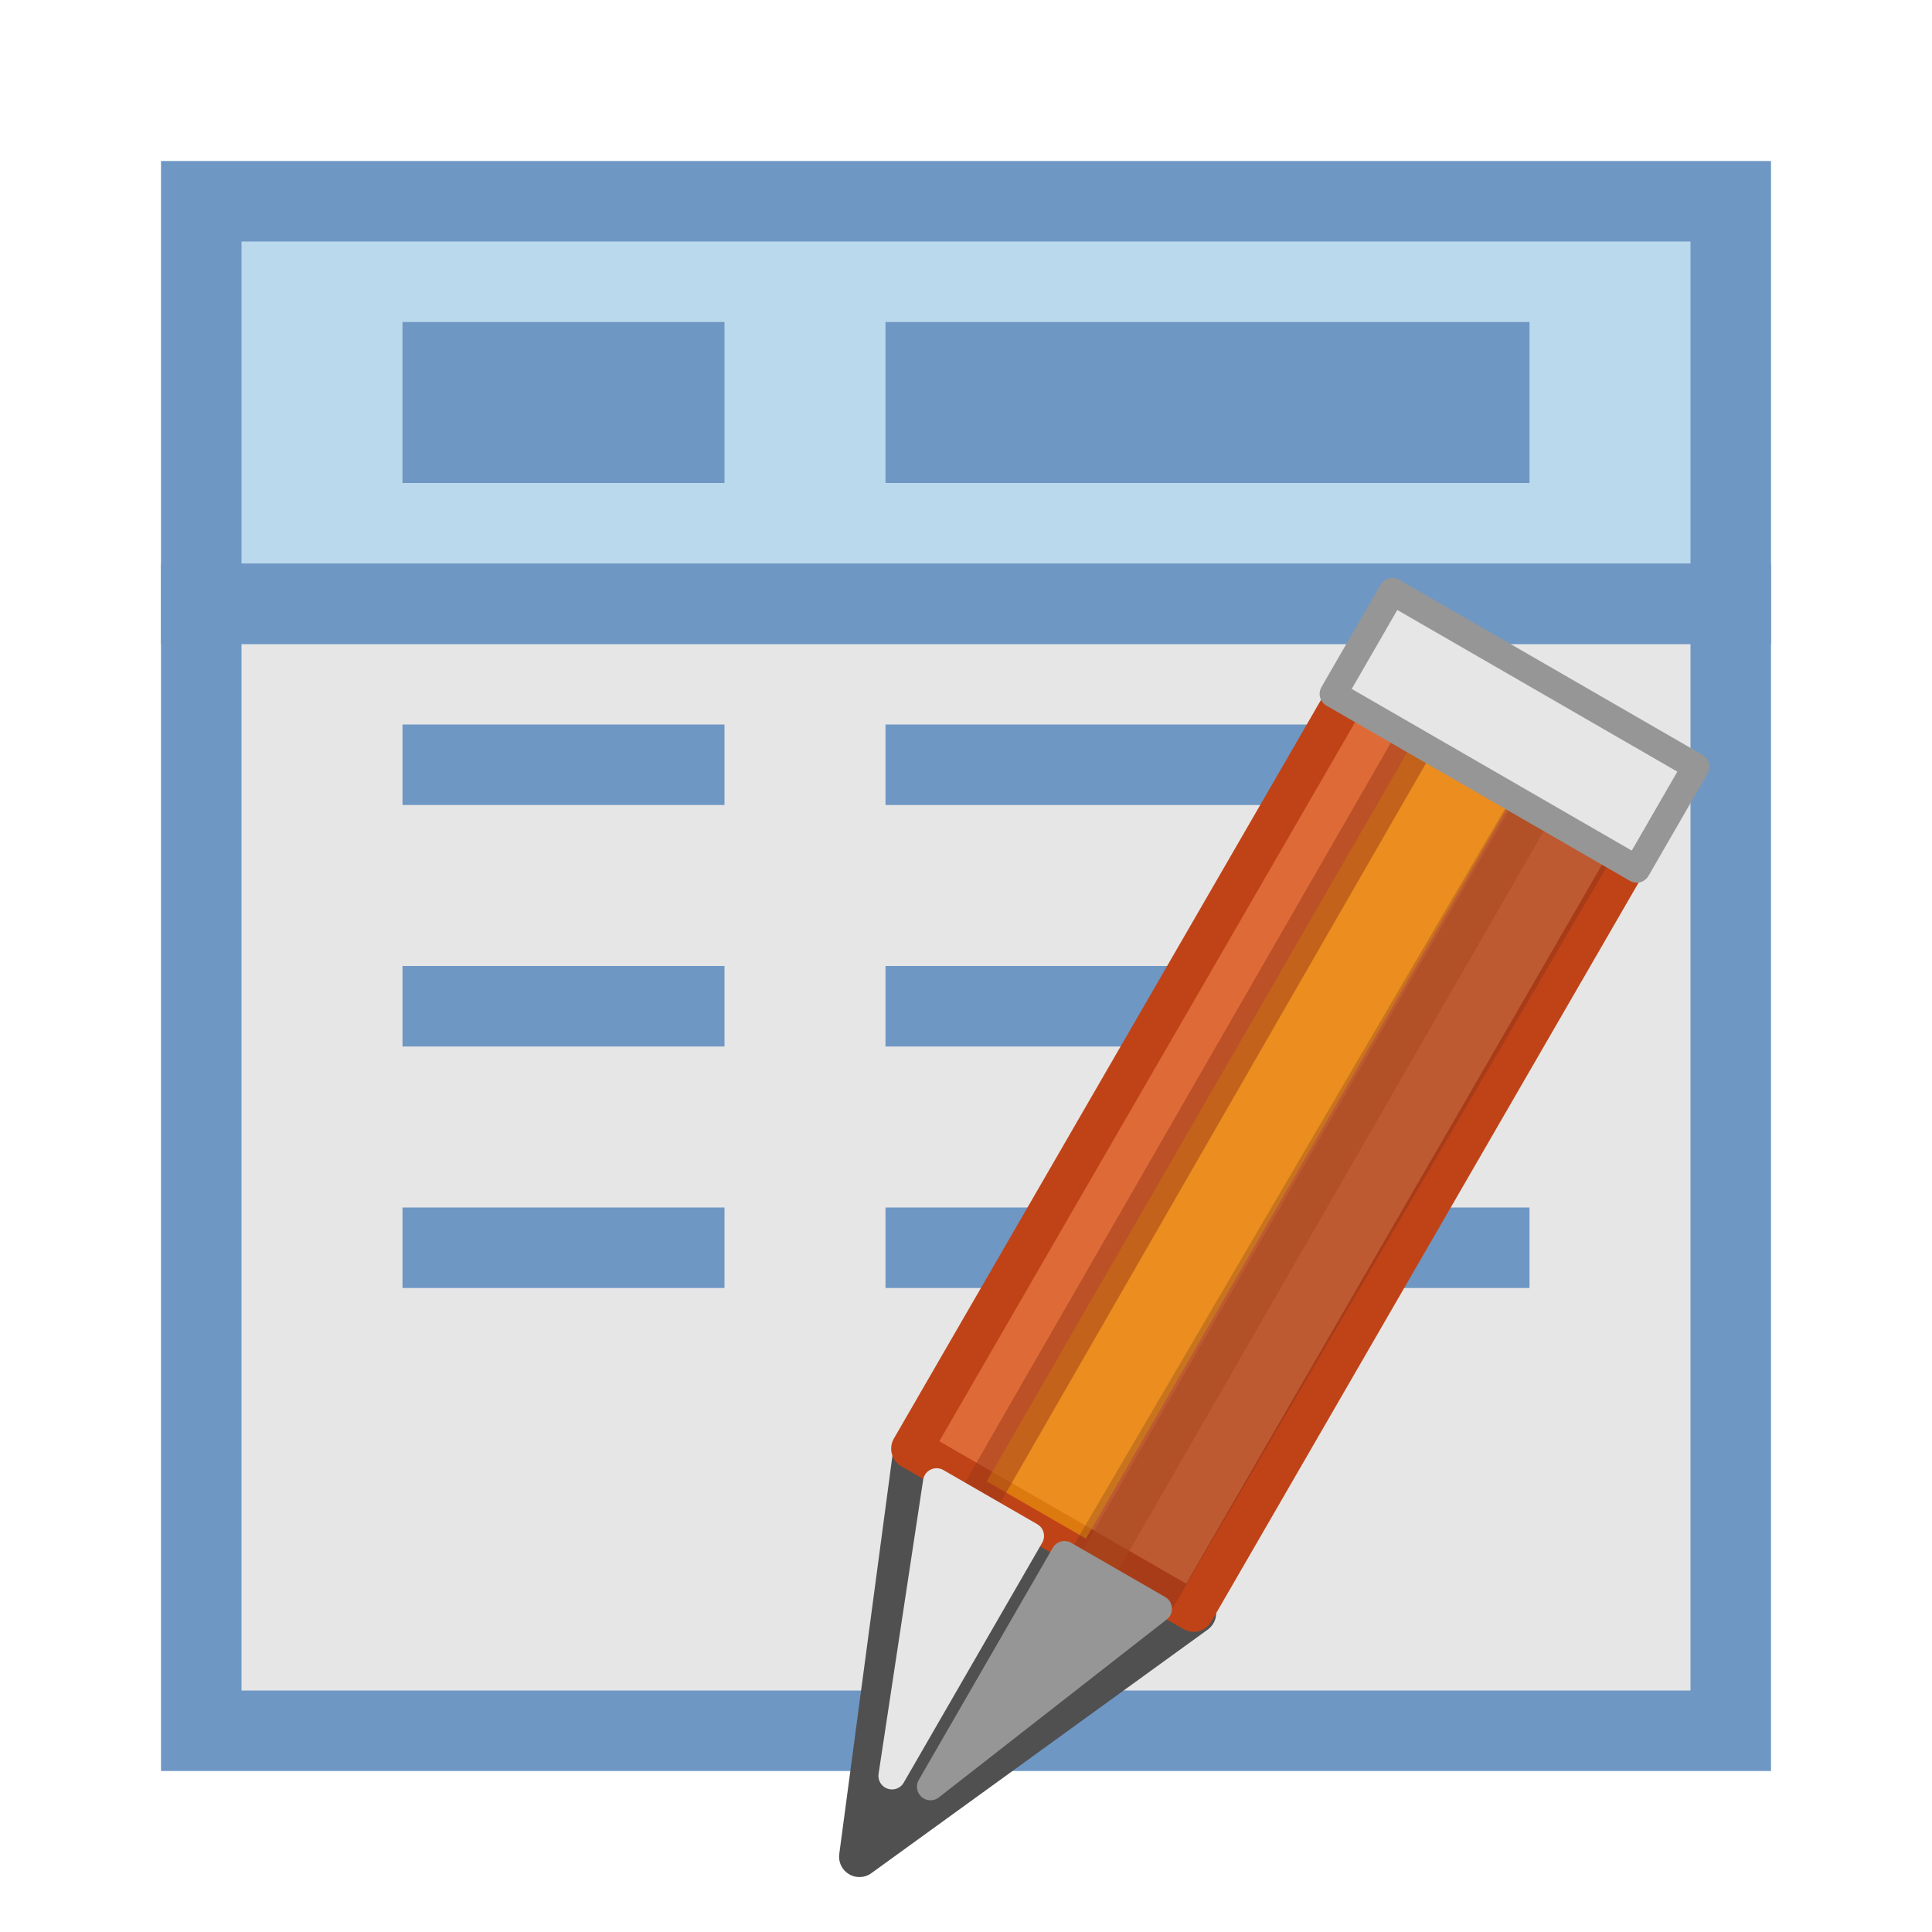 <?xml version="1.0" encoding="UTF-8" standalone="no"?>
<svg
   xmlns:dc="http://purl.org/dc/elements/1.1/"
   xmlns:cc="http://creativecommons.org/ns#"
   xmlns:rdf="http://www.w3.org/1999/02/22-rdf-syntax-ns#"
   xmlns:svg="http://www.w3.org/2000/svg"
   xmlns="http://www.w3.org/2000/svg"
   xmlns:sodipodi="http://sodipodi.sourceforge.net/DTD/sodipodi-0.dtd"
   xmlns:inkscape="http://www.inkscape.org/namespaces/inkscape"
   id="svg30"
   version="1.1"
   width="24"
   height="24"
   sodipodi:docname="mActionOpenTableEdited.svg"
   inkscape:version="0.91 r13725">
  <sodipodi:namedview
     pagecolor="#ffffff"
     bordercolor="#666666"
     borderopacity="1"
     objecttolerance="10"
     gridtolerance="10"
     guidetolerance="10"
     inkscape:pageopacity="0"
     inkscape:pageshadow="2"
     inkscape:window-width="1920"
     inkscape:window-height="1137"
     id="namedview18"
     showgrid="false"
     inkscape:zoom="19.67"
     inkscape:cx="-6.3600449"
     inkscape:cy="16.027777"
     inkscape:window-x="-8"
     inkscape:window-y="-8"
     inkscape:window-maximized="1"
     inkscape:current-layer="g943" />
  <defs
     id="defs34" />
  <g
     id="g943">
    <path
       d="m 2.5,7.5 h 19 V 21.5 h -19 z"
       id="path2"
       inkscape:connector-curvature="0"
       style="fill:#e6e6e6;stroke:#6e97c4" />
    <path
       d="m 2.5,2.5 h 19 v 5 h -19 z"
       id="path4"
       inkscape:connector-curvature="0"
       style="fill:#bad9ec;stroke:#6e97c4" />
    <path
       d="M 5,5 H 9"
       id="path6"
       inkscape:connector-curvature="0"
       style="fill:none;stroke:#6e97c4;stroke-width:2" />
    <path
       d="m 11,5 h 8"
       id="path8"
       inkscape:connector-curvature="0"
       style="fill:none;stroke:#6e97c4;stroke-width:2" />
    <g
       transform="translate(0,-9.2)"
       id="g28"
       style="stroke:#6e97c4">
      <path
         d="M 5,18.7 H 9"
         id="path16"
         inkscape:connector-curvature="0"
         style="fill:none" />
      <path
         d="m 11,18.7 h 8"
         id="path18"
         inkscape:connector-curvature="0"
         style="fill:none" />
      <path
         d="M 5,21.7 H 9"
         id="path20"
         inkscape:connector-curvature="0"
         style="fill:none" />
      <path
         d="m 11,21.7 h 8"
         id="path22"
         inkscape:connector-curvature="0"
         style="fill:none" />
      <path
         d="M 5,24.7 H 9"
         id="path24"
         inkscape:connector-curvature="0"
         style="fill:none" />
      <path
         d="m 11,24.7 h 8"
         id="path26"
         inkscape:connector-curvature="0"
         style="fill:none" />
    </g>
    <g
       style="stroke-linejoin:round;stroke-dashoffset:0.5"
       transform="matrix(0.674,0,0,0.674,7.751,1.773)"
       id="g12596">
      <path
         style="fill:#505050;stroke:#505050;stroke-width:0.75;stroke-linecap:round"
         inkscape:connector-curvature="0"
         d="m 5.34,24.1 5.2,3 -6.2,4.49 z"
         id="path12598" />
      <path
         style="fill:#de6b37;stroke:#c04317;stroke-width:0.75;stroke-linecap:round"
         inkscape:connector-curvature="0"
         d="m 13.8,9.37 5.2,3 -8.5,14.7 -5.2,-3 z"
         id="path12600" />
      <path
         style="opacity:0.5;fill:none;stroke:#f8b008;stroke-width:2.11"
         inkscape:connector-curvature="0"
         d="M 15.5,11.5 7.6,25.2"
         id="path12602" />
      <path
         style="opacity:0.25;fill-opacity:0.588;stroke:#632923;stroke-width:2.16"
         inkscape:connector-curvature="0"
         d="M 17.3,12.6 9.16,26.5"
         id="path12604" />
      <path
         style="opacity:0.5;fill:#fc894f;stroke:#a7481e;stroke-width:0.75;stroke-linecap:round"
         inkscape:connector-curvature="0"
         d="m 16.8,12.2 -8,13.9"
         id="path12606" />
      <path
         style="fill:#969696;stroke:#969696;stroke-width:0.5;stroke-linecap:square"
         inkscape:connector-curvature="0"
         d="M 5.65,30.3 9.85,27.02 8.12,26.022 Z"
         id="path12608" />
      <path
         style="opacity:0.5;fill:#db562d;stroke:#9b3819;stroke-width:0.75;stroke-linecap:round"
         inkscape:connector-curvature="0"
         d="m 14.6,11 -8,13.9"
         id="path12610" />
      <g
         style="fill:#e6e6e6;stroke-width:0.5"
         id="g12612">
        <path
           style="stroke:#969696;stroke-linecap:round"
           inkscape:connector-curvature="0"
           d="m 16.4,0.081 6.46,0 0,2.18 -6.46,0 z"
           transform="matrix(0.866,0.5,-0.5,0.866,0,0)"
           id="path12614" />
        <path
           style="stroke:#e6e6e6;stroke-linecap:square"
           inkscape:connector-curvature="0"
           d="m 4.94,30.1 0.822,-5.42 1.73,0.998 z"
           id="path12616" />
      </g>
    </g>
  </g>
</svg>
